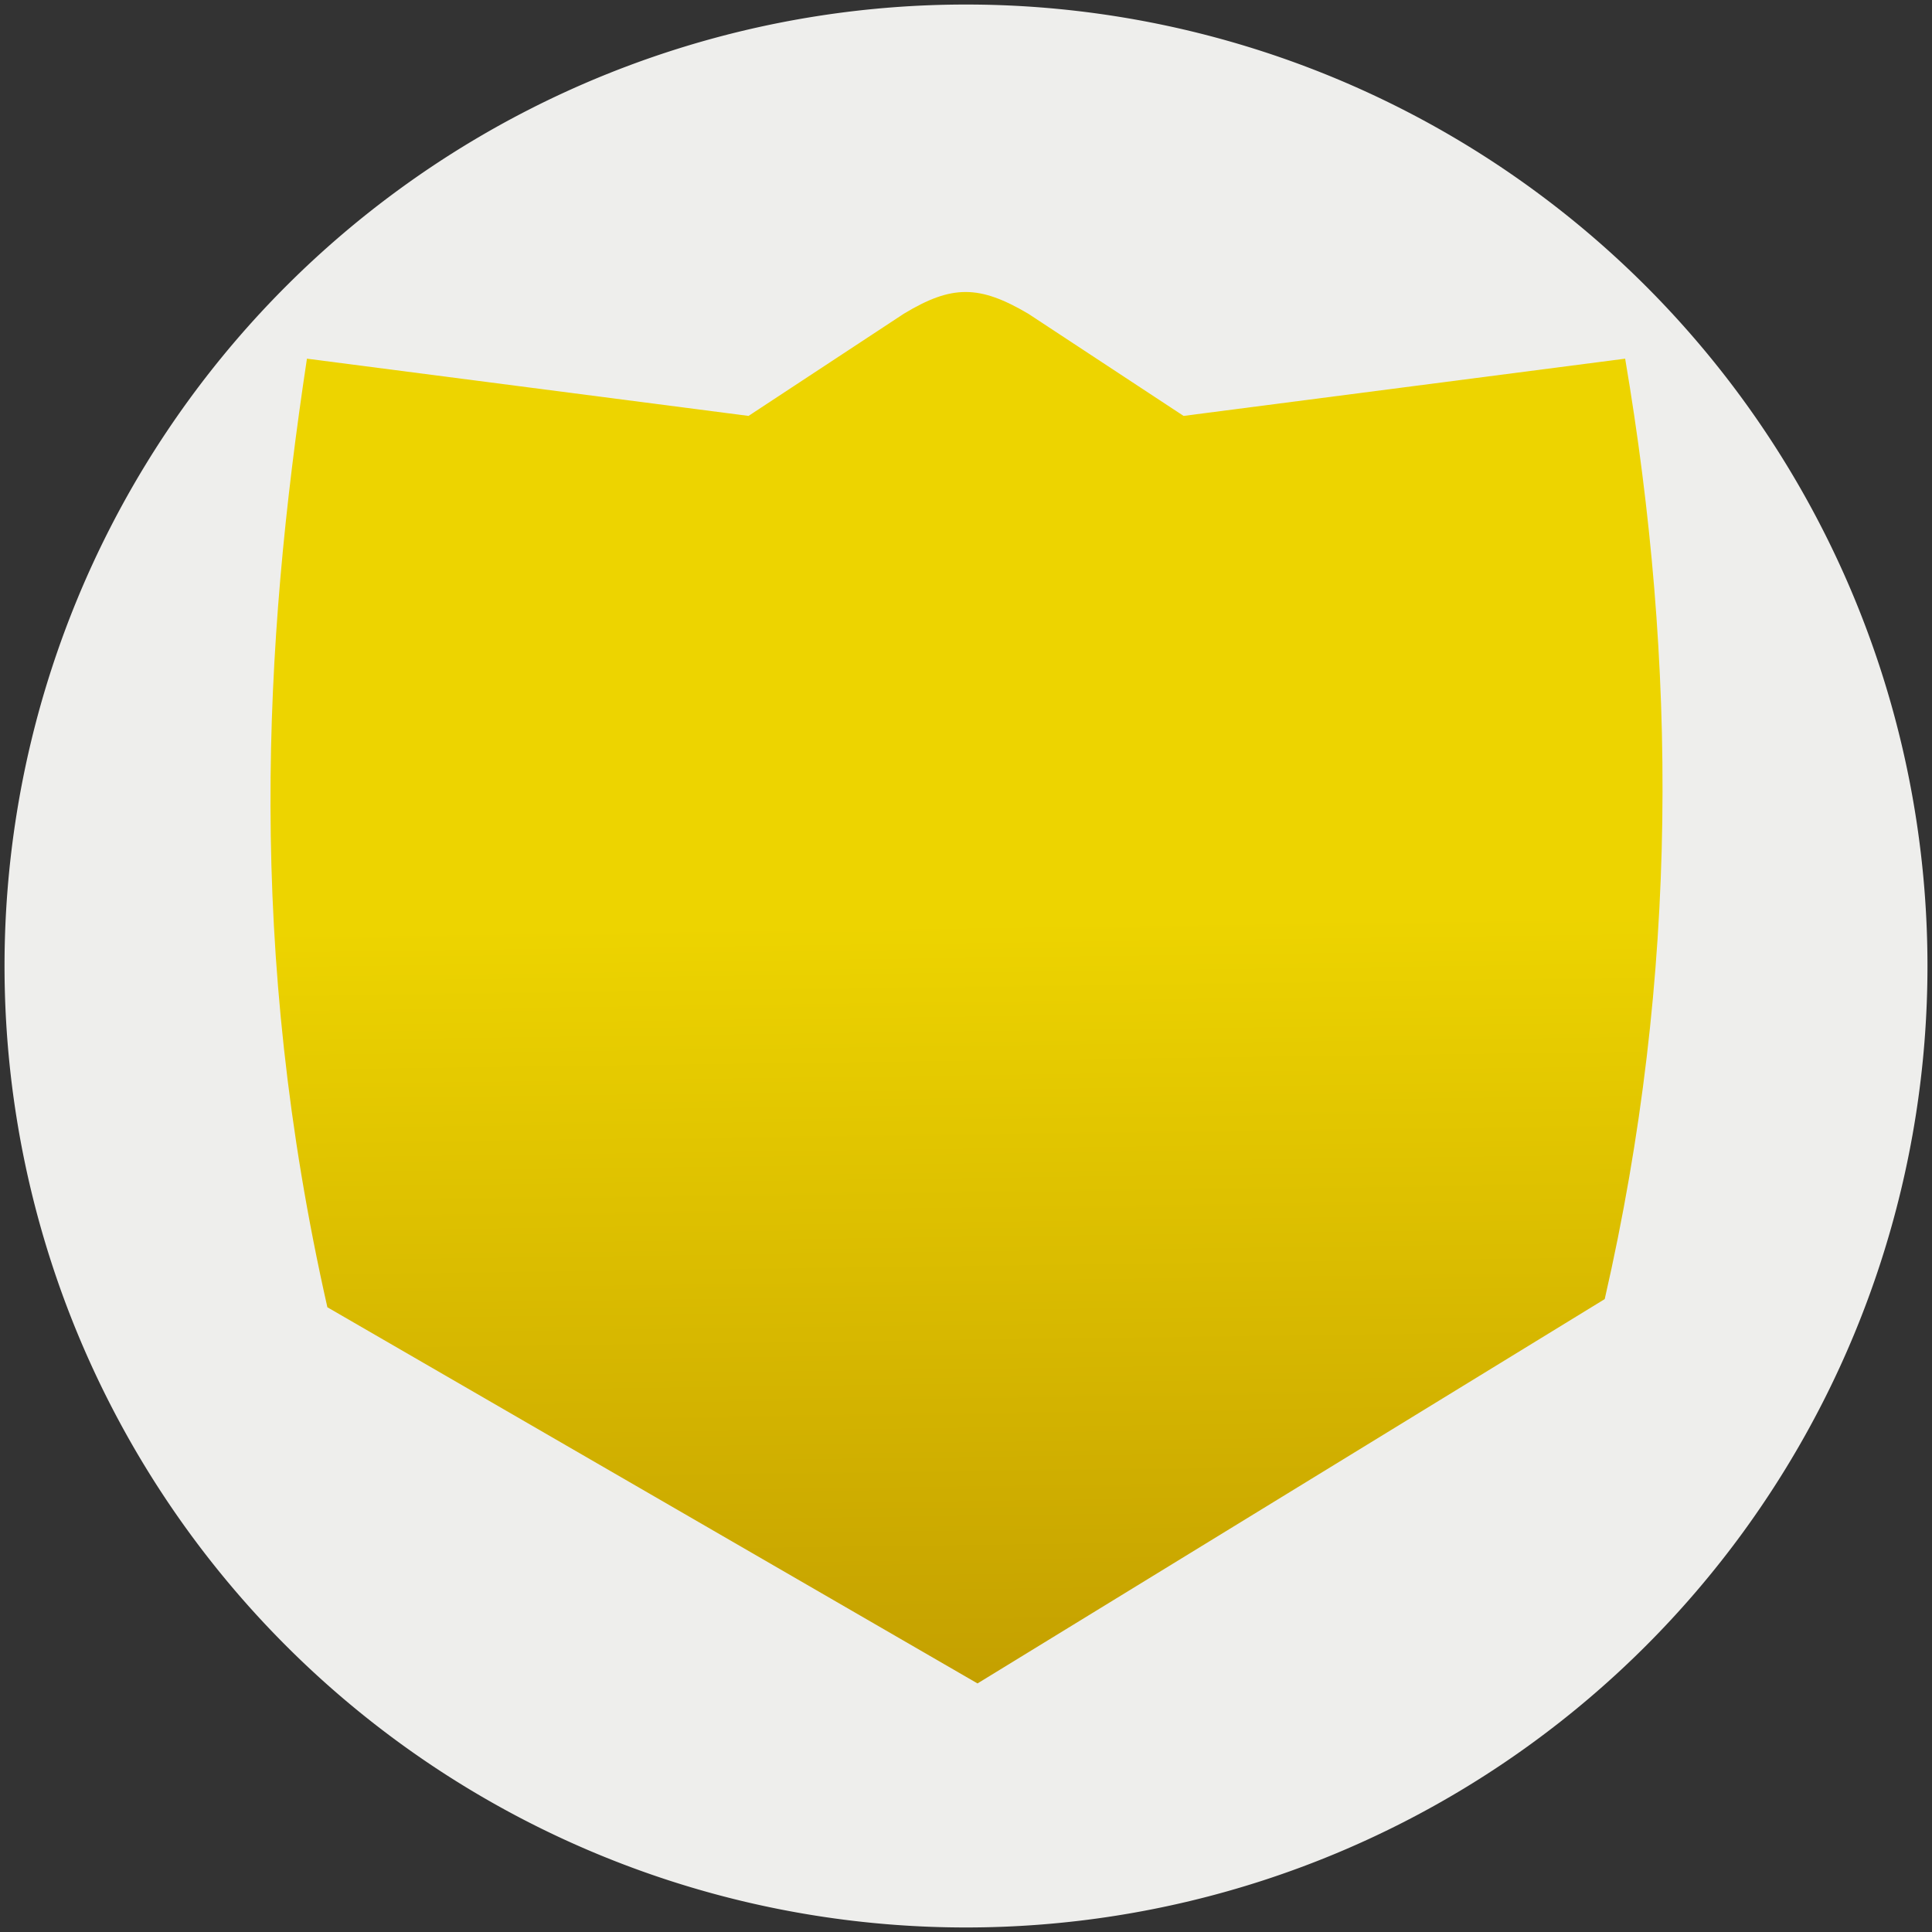 <?xml version="1.0" encoding="UTF-8" standalone="no"?>
<!-- Created with Inkscape (http://www.inkscape.org/) -->

<svg
   xmlns:dc="http://purl.org/dc/elements/1.1/"
   xmlns:cc="http://creativecommons.org/ns#"
   xmlns:rdf="http://www.w3.org/1999/02/22-rdf-syntax-ns#"
   xmlns:svg="http://www.w3.org/2000/svg"
   xmlns="http://www.w3.org/2000/svg"
   xmlns:xlink="http://www.w3.org/1999/xlink"
   xmlns:sodipodi="http://sodipodi.sourceforge.net/DTD/sodipodi-0.dtd"
   xmlns:inkscape="http://www.inkscape.org/namespaces/inkscape"
   version="1.1"
   width="256"
   height="256"
   id="svg4571"
   inkscape:version="0.48.0 r9654"
   sodipodi:docname="medal_defend.svg"
   inkscape:export-xdpi="90"
   inkscape:export-ydpi="90">
  <rect width="100%" height="100%" fill="#333333" stroke="none"/>
  <sodipodi:namedview
     pagecolor="#ffffff"
     bordercolor="#666666"
     borderopacity="1"
     objecttolerance="10"
     gridtolerance="10"
     guidetolerance="10"
     inkscape:pageopacity="0"
     inkscape:pageshadow="2"
     inkscape:window-width="1152"
     inkscape:window-height="782"
     id="namedview18"
     showgrid="false"
     inkscape:zoom="2.1171875"
     inkscape:cx="153.35774"
     inkscape:cy="128.17915"
     inkscape:window-x="0"
     inkscape:window-y="27"
     inkscape:window-maximized="1"
     inkscape:current-layer="svg4571" />
  <defs
     id="defs4573">
    <linearGradient
       id="linearGradient5206">
      <stop
         id="stop5208"
         style="stop-color:#c4a000;stop-opacity:1"
         offset="0" />
      <stop
         id="stop5210"
         style="stop-color:#edd400;stop-opacity:1"
         offset="1" />
    </linearGradient>
    <linearGradient
       x1="64.612"
       y1="126.307"
       x2="63.721"
       y2="59.637"
       id="linearGradient5490"
       xlink:href="#linearGradient5206"
       gradientUnits="userSpaceOnUse" />
    <linearGradient
       x1="64.612"
       y1="126.307"
       x2="63.721"
       y2="59.637"
       id="linearGradient5520"
       xlink:href="#linearGradient5206"
       gradientUnits="userSpaceOnUse" />
    <linearGradient
       x1="64.612"
       y1="126.307"
       x2="63.721"
       y2="59.637"
       id="linearGradient5529"
       xlink:href="#linearGradient5206"
       gradientUnits="userSpaceOnUse" />
    <linearGradient
       x1="64.612"
       y1="126.307"
       x2="63.721"
       y2="59.637"
       id="linearGradient5537"
       xlink:href="#linearGradient5206"
       gradientUnits="userSpaceOnUse" />
  </defs>
  <path
     inkscape:connector-curvature="0"
     style="fill:#eeeeec;fill-opacity:1;stroke:none"
     id="path5469"
     d="M 255.4,128 A 127.4,127.4 0 1 1 0.6,128 a 127.4,127.4 0 1 1 254.8,0 z" />
  <g
     id="g5471"
     transform="matrix(1.517,0,0,1.517,30.919,31.597)">
    <path
       inkscape:connector-curvature="0"
       style="fill:url(#linearGradient5537);fill-opacity:1;stroke:none"
       id="path4680"
       d="M 6.429,10.5 45,15.5 58.571,6.571 c 4.188,-2.527 6.572,-2.524 10.858,0 L 83,15.5 l 38.571,-5 c 4.511,26.613 4.733,53.655 -1.785,82.143 L 65,126.214 8.214,93.357 C 1.15,62.082 2.625,35.633 6.429,10.5 z" />
  </g>
</svg>
